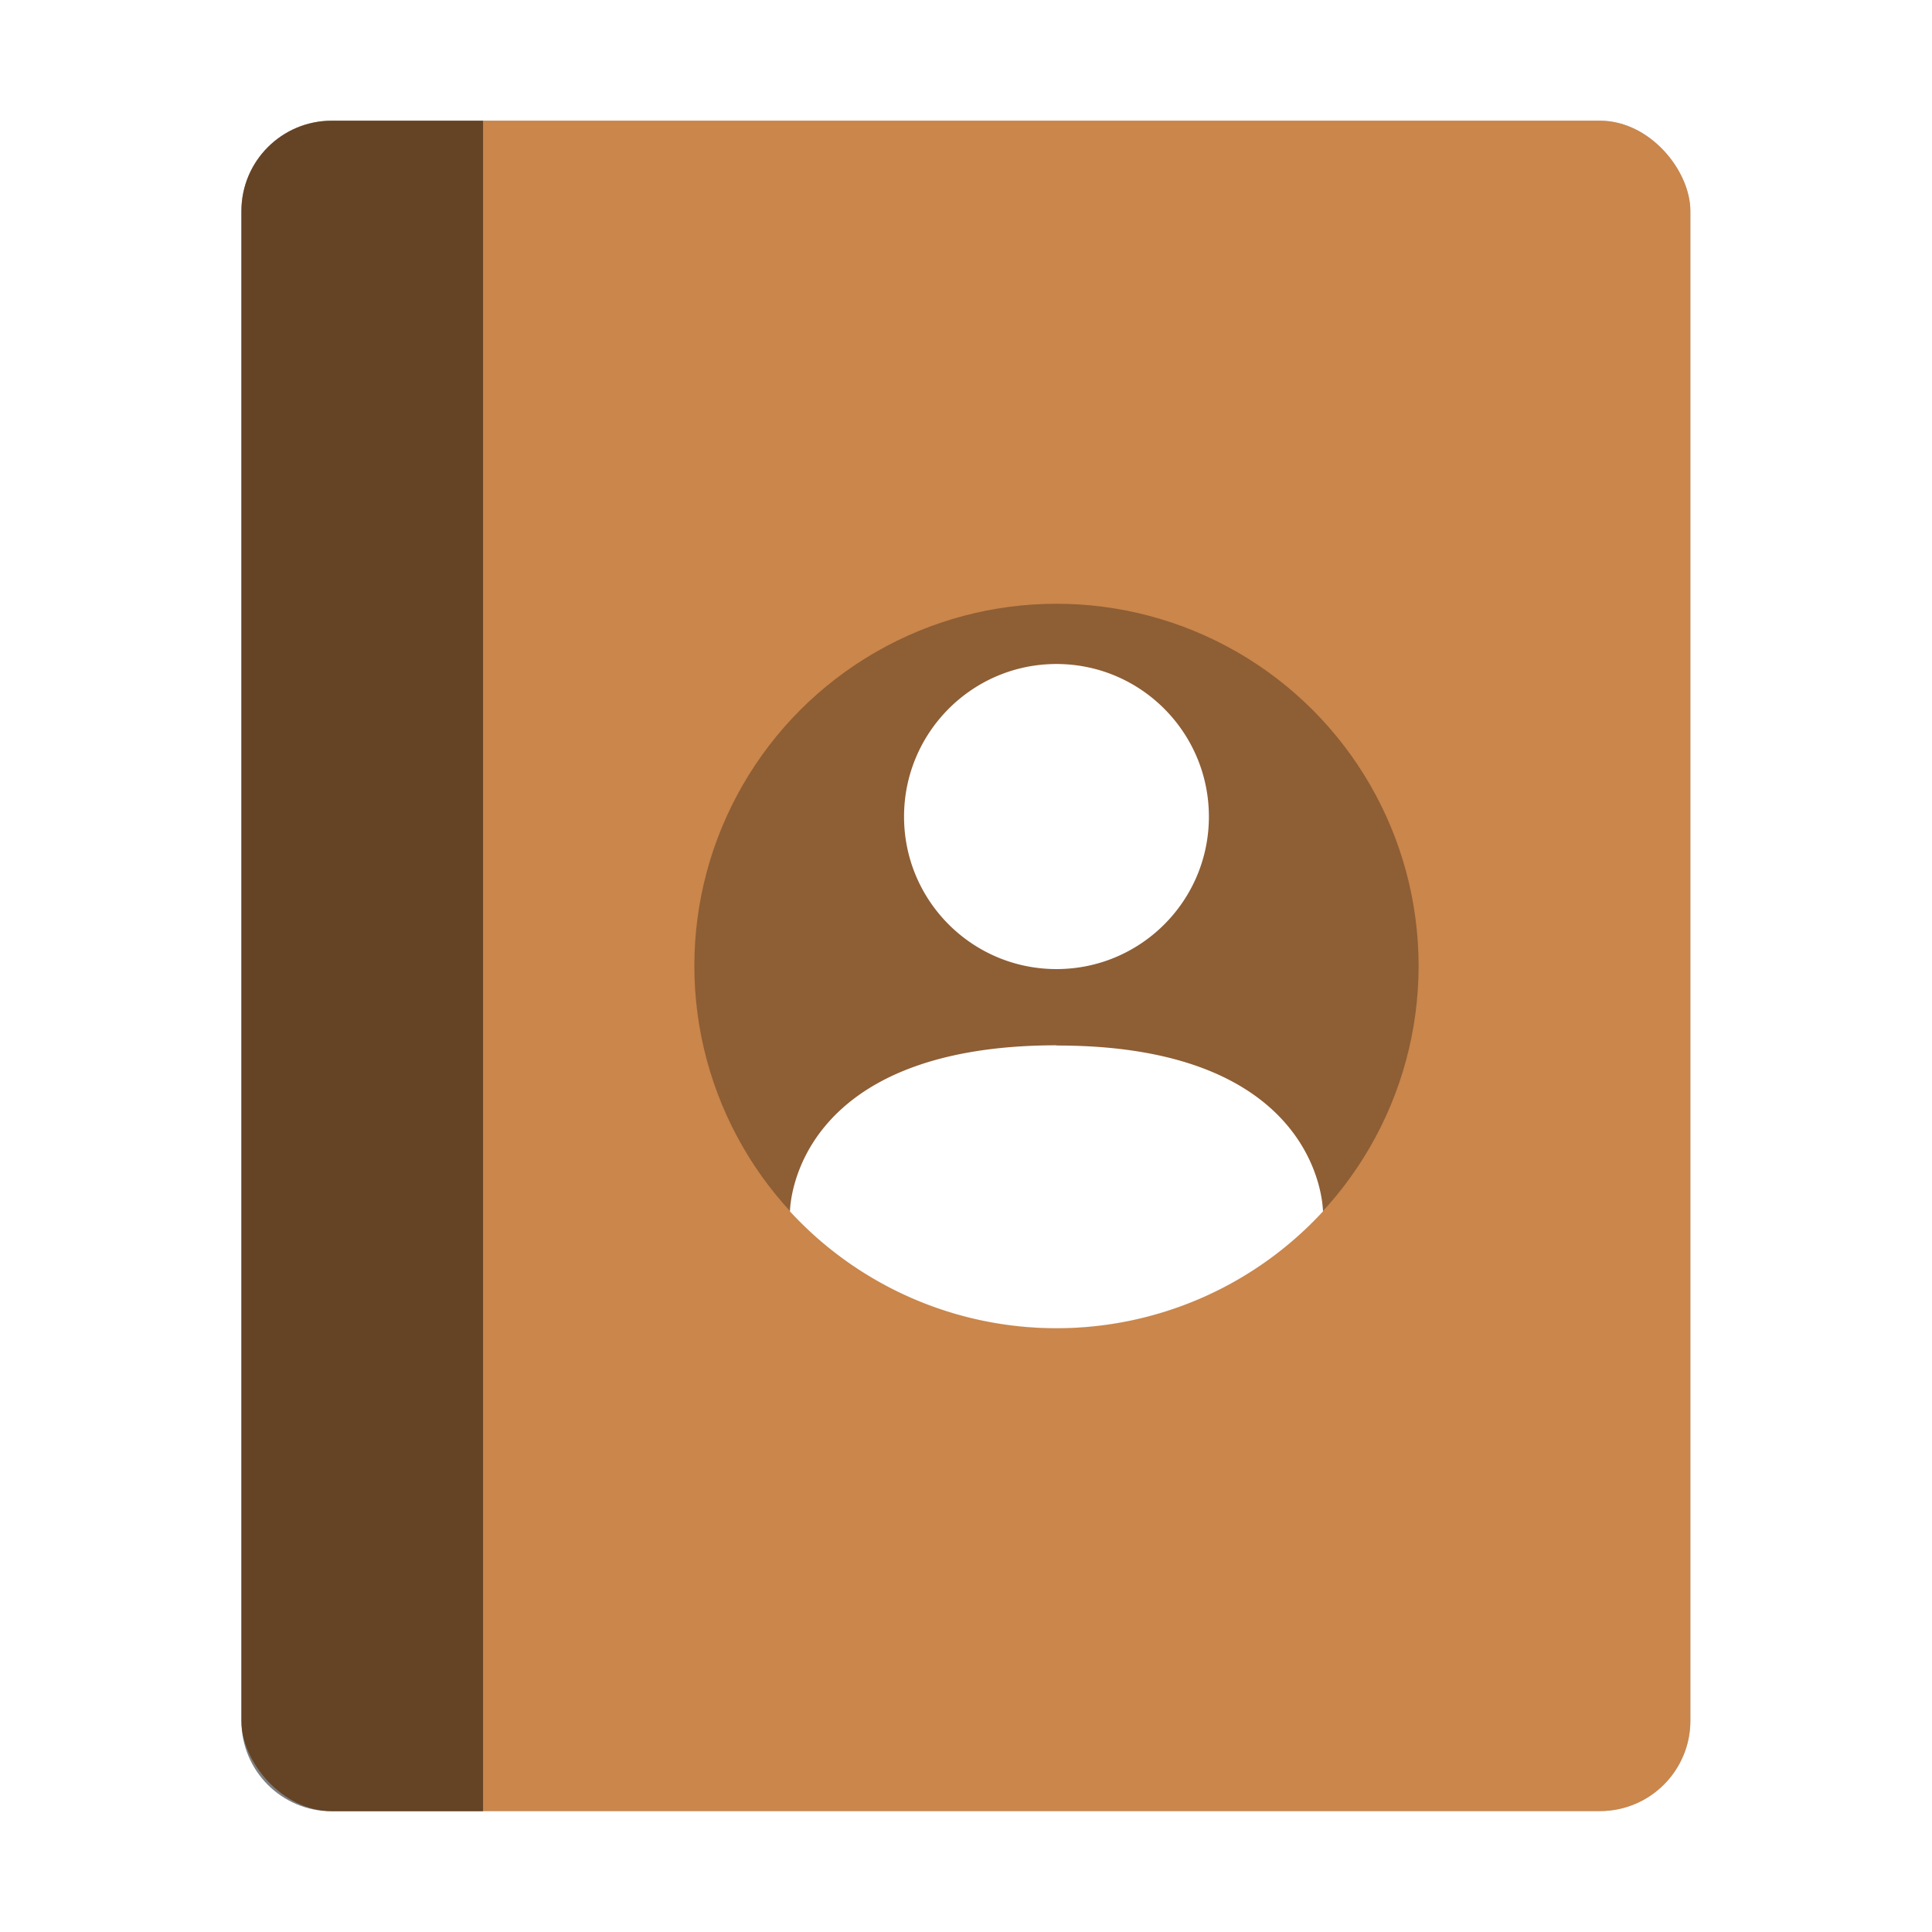 <?xml version="1.0" encoding="UTF-8" standalone="no"?>
<svg
   xmlns:dc="http://purl.org/dc/elements/1.1/"
   xmlns:cc="http://creativecommons.org/ns#"
   xmlns:rdf="http://www.w3.org/1999/02/22-rdf-syntax-ns#"
   xmlns:svg="http://www.w3.org/2000/svg"
   xmlns="http://www.w3.org/2000/svg"
   xmlns:sodipodi="http://sodipodi.sourceforge.net/DTD/sodipodi-0.dtd"
   xmlns:inkscape="http://www.inkscape.org/namespaces/inkscape"
   width="32"
   height="32"
   viewBox="0 0 8.467 8.467"
   version="1.1"
   id="svg8"
   inkscape:version="1.0.1 (3bc2e813f5, 2020-09-07)"
   sodipodi:docname="gnome-contacts.svg">
  <defs
     id="defs2">
    <filter
       inkscape:collect="always"
       style="color-interpolation-filters:sRGB"
       id="filter59482"
       x="-0.081"
       width="1.163"
       y="-0.07"
       height="1.139">
      <feGaussianBlur
         inkscape:collect="always"
         stdDeviation="0.215"
         id="feGaussianBlur59484" />
    </filter>
  </defs>
  <sodipodi:namedview
     id="base"
     pagecolor="#ffffff"
     bordercolor="#666666"
     borderopacity="1.0"
     inkscape:pageopacity="0.0"
     inkscape:pageshadow="2"
     inkscape:zoom="18.009126"
     inkscape:cx="3.2256095"
     inkscape:cy="16.237985"
     inkscape:document-units="px"
     inkscape:current-layer="layer1"
     inkscape:document-rotation="0"
     showgrid="false"
     units="px"
     inkscape:window-width="1920"
     inkscape:window-height="1000"
     inkscape:window-x="0"
     inkscape:window-y="0"
     inkscape:window-maximized="1" />
  <g
     inkscape:label="Capa 1"
     inkscape:groupmode="layer"
     id="layer1">
    <rect
       style="opacity:0.5;fill:#000000;fill-opacity:1;stroke:none;stroke-width:2.294;filter:url(#filter59482)"
       id="rect833-9-2"
       width="6.35"
       height="7.408"
       x="1.058"
       y="0.529"
       rx="0.396"
       ry="0.396" />
    <rect
       ry="0.396"
       rx="0.396"
       y="0.529"
       x="1.058"
       height="7.408"
       width="6.35"
       id="rect833-9"
       style="opacity:1;fill:#ca864b;fill-opacity:1;stroke:none;stroke-width:2.294" />
    <path
       id="rect833-8"
       style="opacity:0.5;fill:#000000;fill-opacity:1;stroke:none;stroke-width:2.294"
       d="m 1.454,0.529 c -0.219,2.6e-7 -0.396,0.177 -0.396,0.396 V 7.542 c 0,0.219 0.177,0.396 0.396,0.396 H 2.117 V 0.529 Z" />
    <circle
       style="opacity:0.3;fill:#000000;stroke:none;stroke-width:0.158;fill-opacity:1"
       id="path840"
       cx="4.63"
       cy="4.233"
       r="1.587" />
    <path
       id="path12"
       style="opacity:1;fill:#ffffff;fill-opacity:1;stroke-width:0.167"
       d="m 4.63,2.91 c -0.369,0 -0.668,0.3 -0.668,0.669 0,0.369 0.299,0.668 0.668,0.668 0.369,0 0.668,-0.299 0.668,-0.668 0,-0.369 -0.299,-0.669 -0.668,-0.669 z m 0,1.671 C 3.494,4.582 3.463,5.268 3.462,5.309 A 1.587,1.587 0 0 0 4.63,5.821 1.587,1.587 0 0 0 5.798,5.309 C 5.797,5.268 5.766,4.581 4.631,4.582 Z" />
  </g>
</svg>
